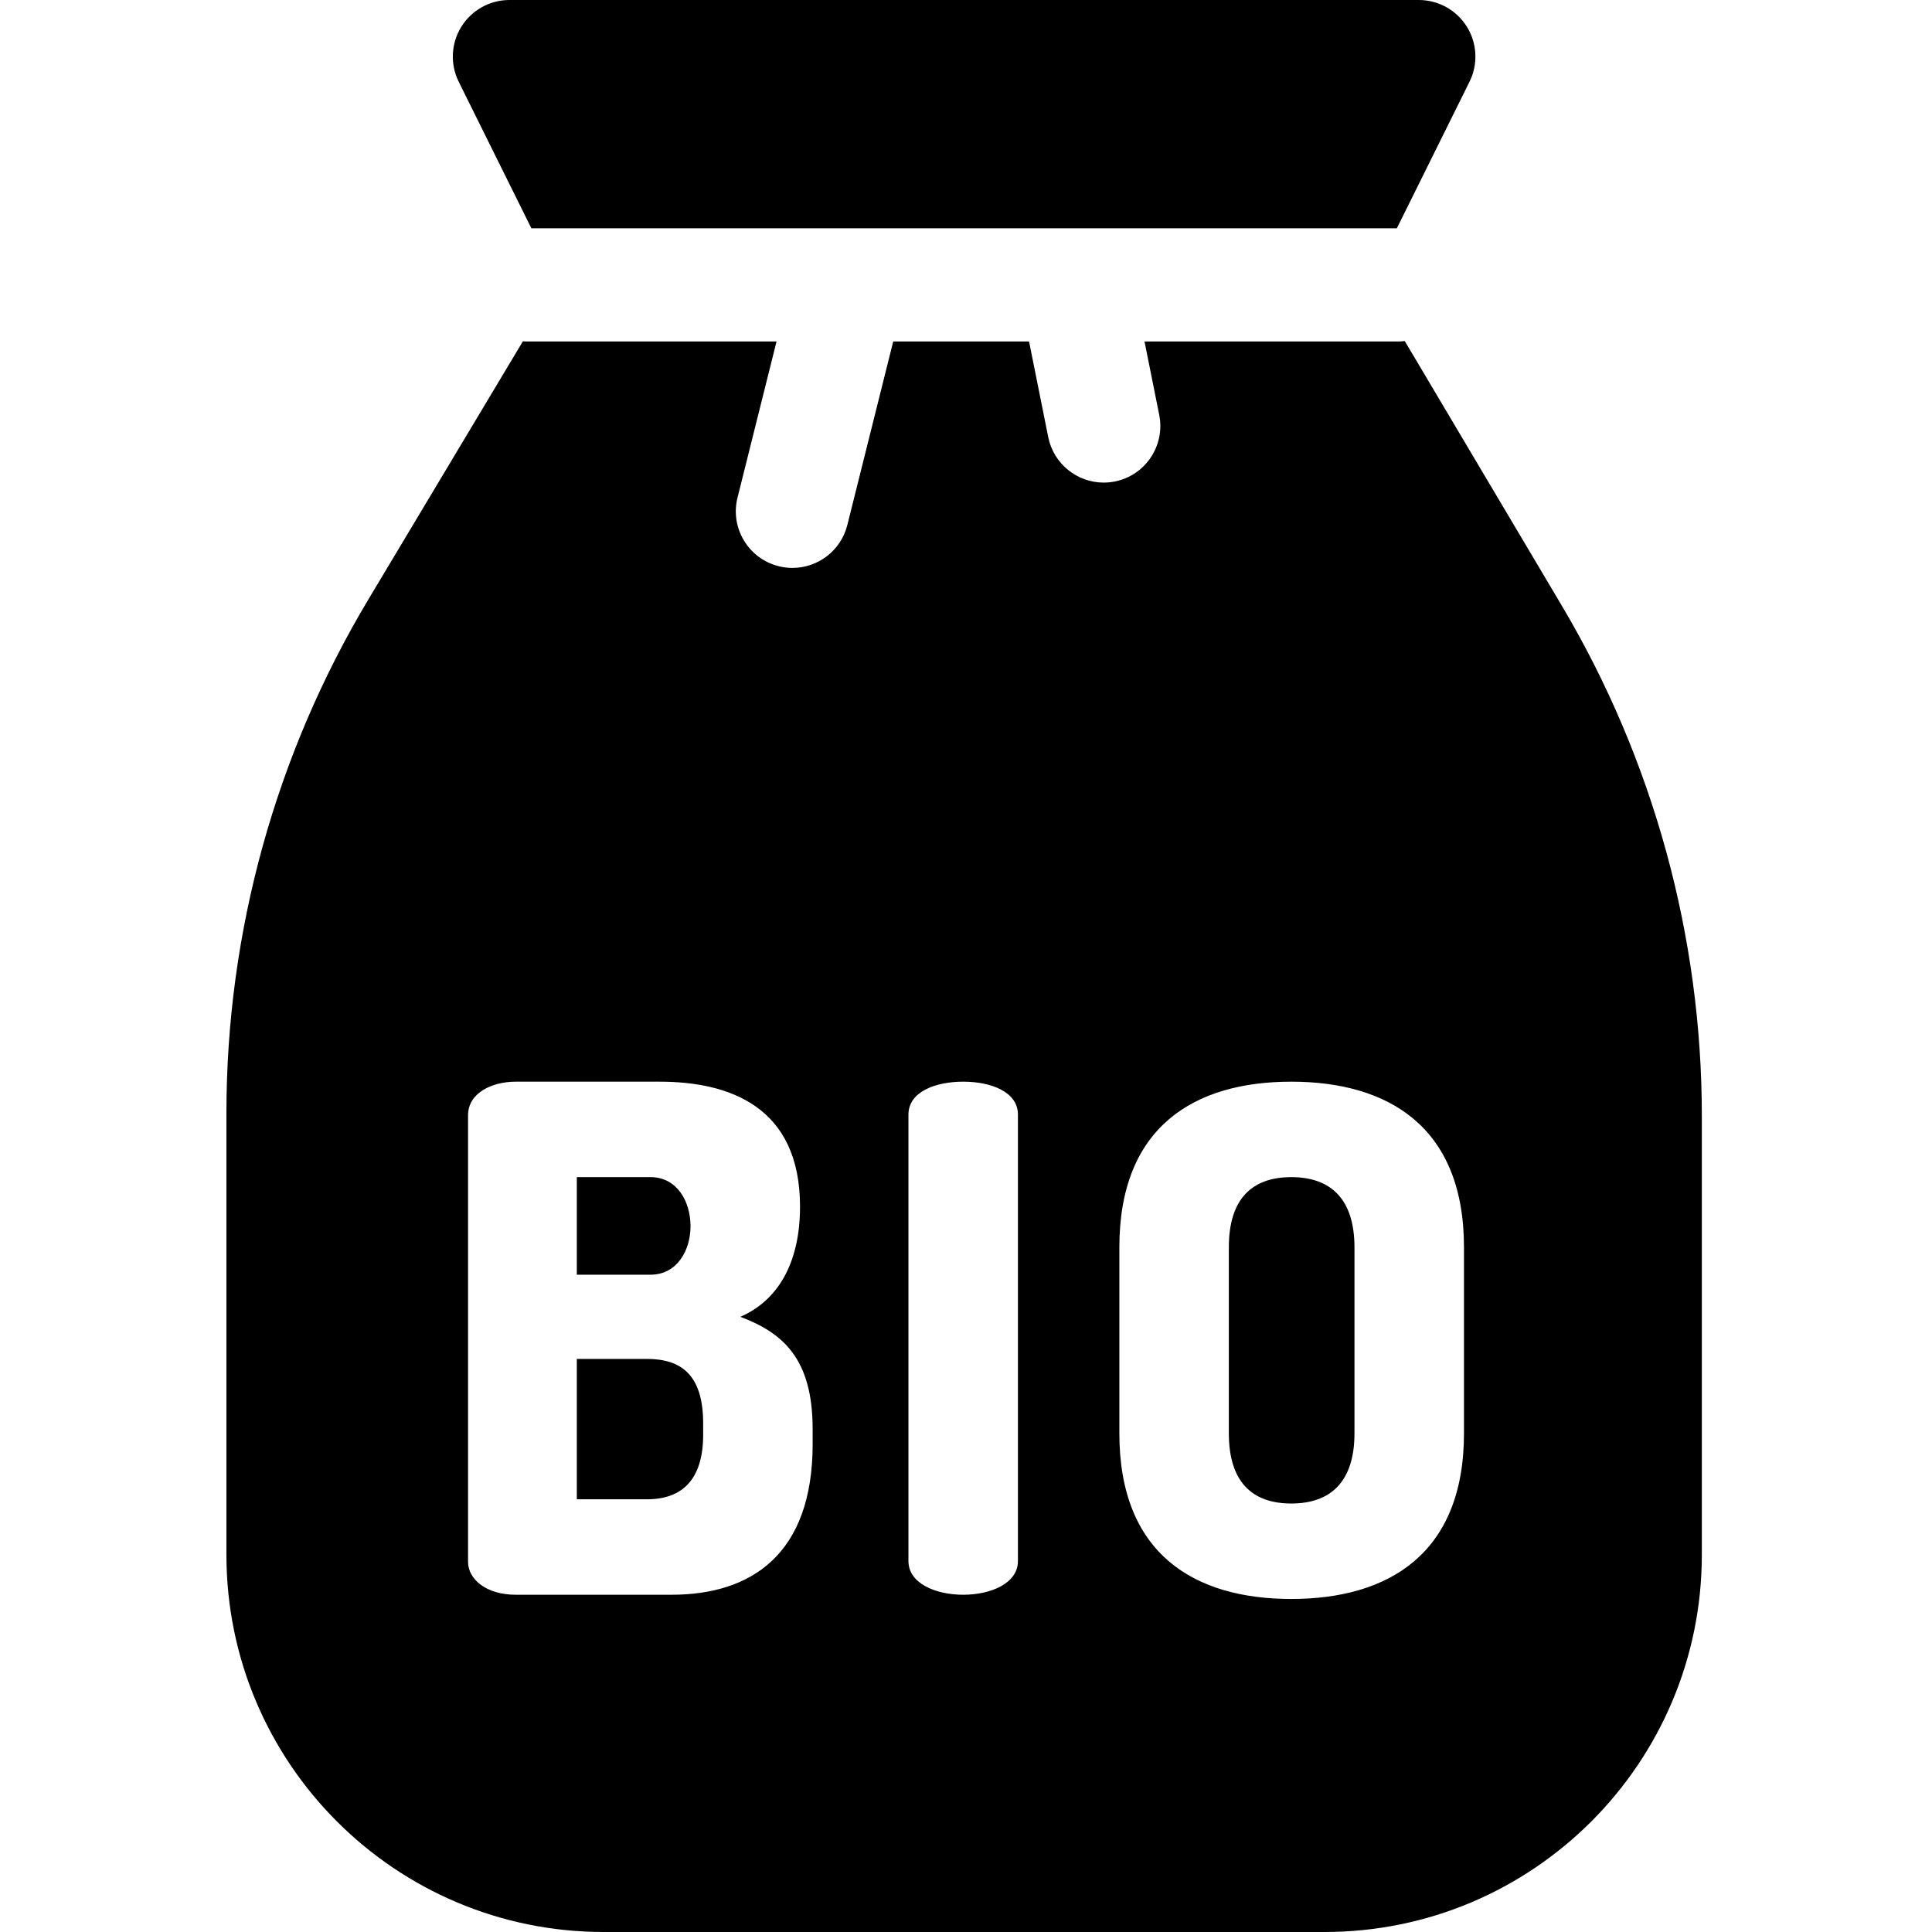 <svg height="512pt" viewBox="-60 0 512 512" width="512pt" xmlns="http://www.w3.org/2000/svg"><path d="m282.211 311.953c-10.418 0-16.555 5.766-16.555 18.602v49.289c0 12.836 6.137 18.602 16.555 18.602 10.418 0 16.738-5.766 16.738-18.602v-49.289c0-12.836-6.324-18.602-16.738-18.602zm0 0"/><path d="m111.465 360.129h-18.602v37.199h18.602c9.301 0 14.879-5.207 14.879-17.113v-2.977c0-12.645-5.578-17.109-14.879-17.109zm0 0"/><path d="m122.996 324.973c0-6.508-3.531-13.02-10.602-13.02h-19.531v25.855h19.531c7.07 0 10.602-6.512 10.602-12.836zm0 0"/><path d="m353.891 160.504-41.613-70.117c-.582.066-1.168.113-1.766.113h-67.203l3.898 19.438c1.629 8.125-3.633 16.031-11.758 17.66-.992.199-1.984.293-2.965.293-7 0-13.262-4.926-14.691-12.051l-5.082-25.34h-36l-12.16 48.637c-1.703 6.816-7.82 11.367-14.539 11.367-1.207 0-2.43-.148-3.648-.453-8.039-2.008-12.926-10.152-10.914-18.188l10.34-41.363h-66.281c-.316 0-.625-.027-.941-.047l-40.941 68.395c-24.613 41.121-37.625 88.188-37.625 136.109v117.043c0 55.227 44.773 100 100 100h191c55.227 0 100-44.773 100-100v-116.25c0-47.57-12.832-94.336-37.109-135.246zm-198.527 222.133c0 29.387-16.371 39.988-37.387 39.988h-41.293c-7.812 0-12.648-4.09-12.648-8.742v-118.297c0-5.953 6.324-8.93 12.648-8.93h38.129c18.602 0 37.203 6.695 37.203 33.109 0 15.066-5.953 24.926-15.812 29.203 11.348 4.277 19.156 11.16 19.156 29.762v3.906zm54.398 31.062c0 5.949-7.254 8.926-14.508 8.926s-14.508-2.977-14.508-8.926v-118.301c0-6.137 7.254-8.742 14.508-8.742s14.508 2.605 14.508 8.742zm118.207-33.855c0 31.996-20.09 43.898-45.758 43.898-25.672 0-45.57-11.902-45.57-43.898v-49.289c0-31.992 19.898-43.898 45.57-43.898 25.668 0 45.758 11.906 45.758 43.898zm0 0"/><path d="m80.82 60.5h229.359l19.258-38.836c2.305-4.648 2.043-10.16-.691-14.57s-7.559-7.094-12.746-7.094h-241c-5.188 0-10.012 2.684-12.746 7.094s-2.996 9.922-.691 14.57zm0 0"/></svg>
